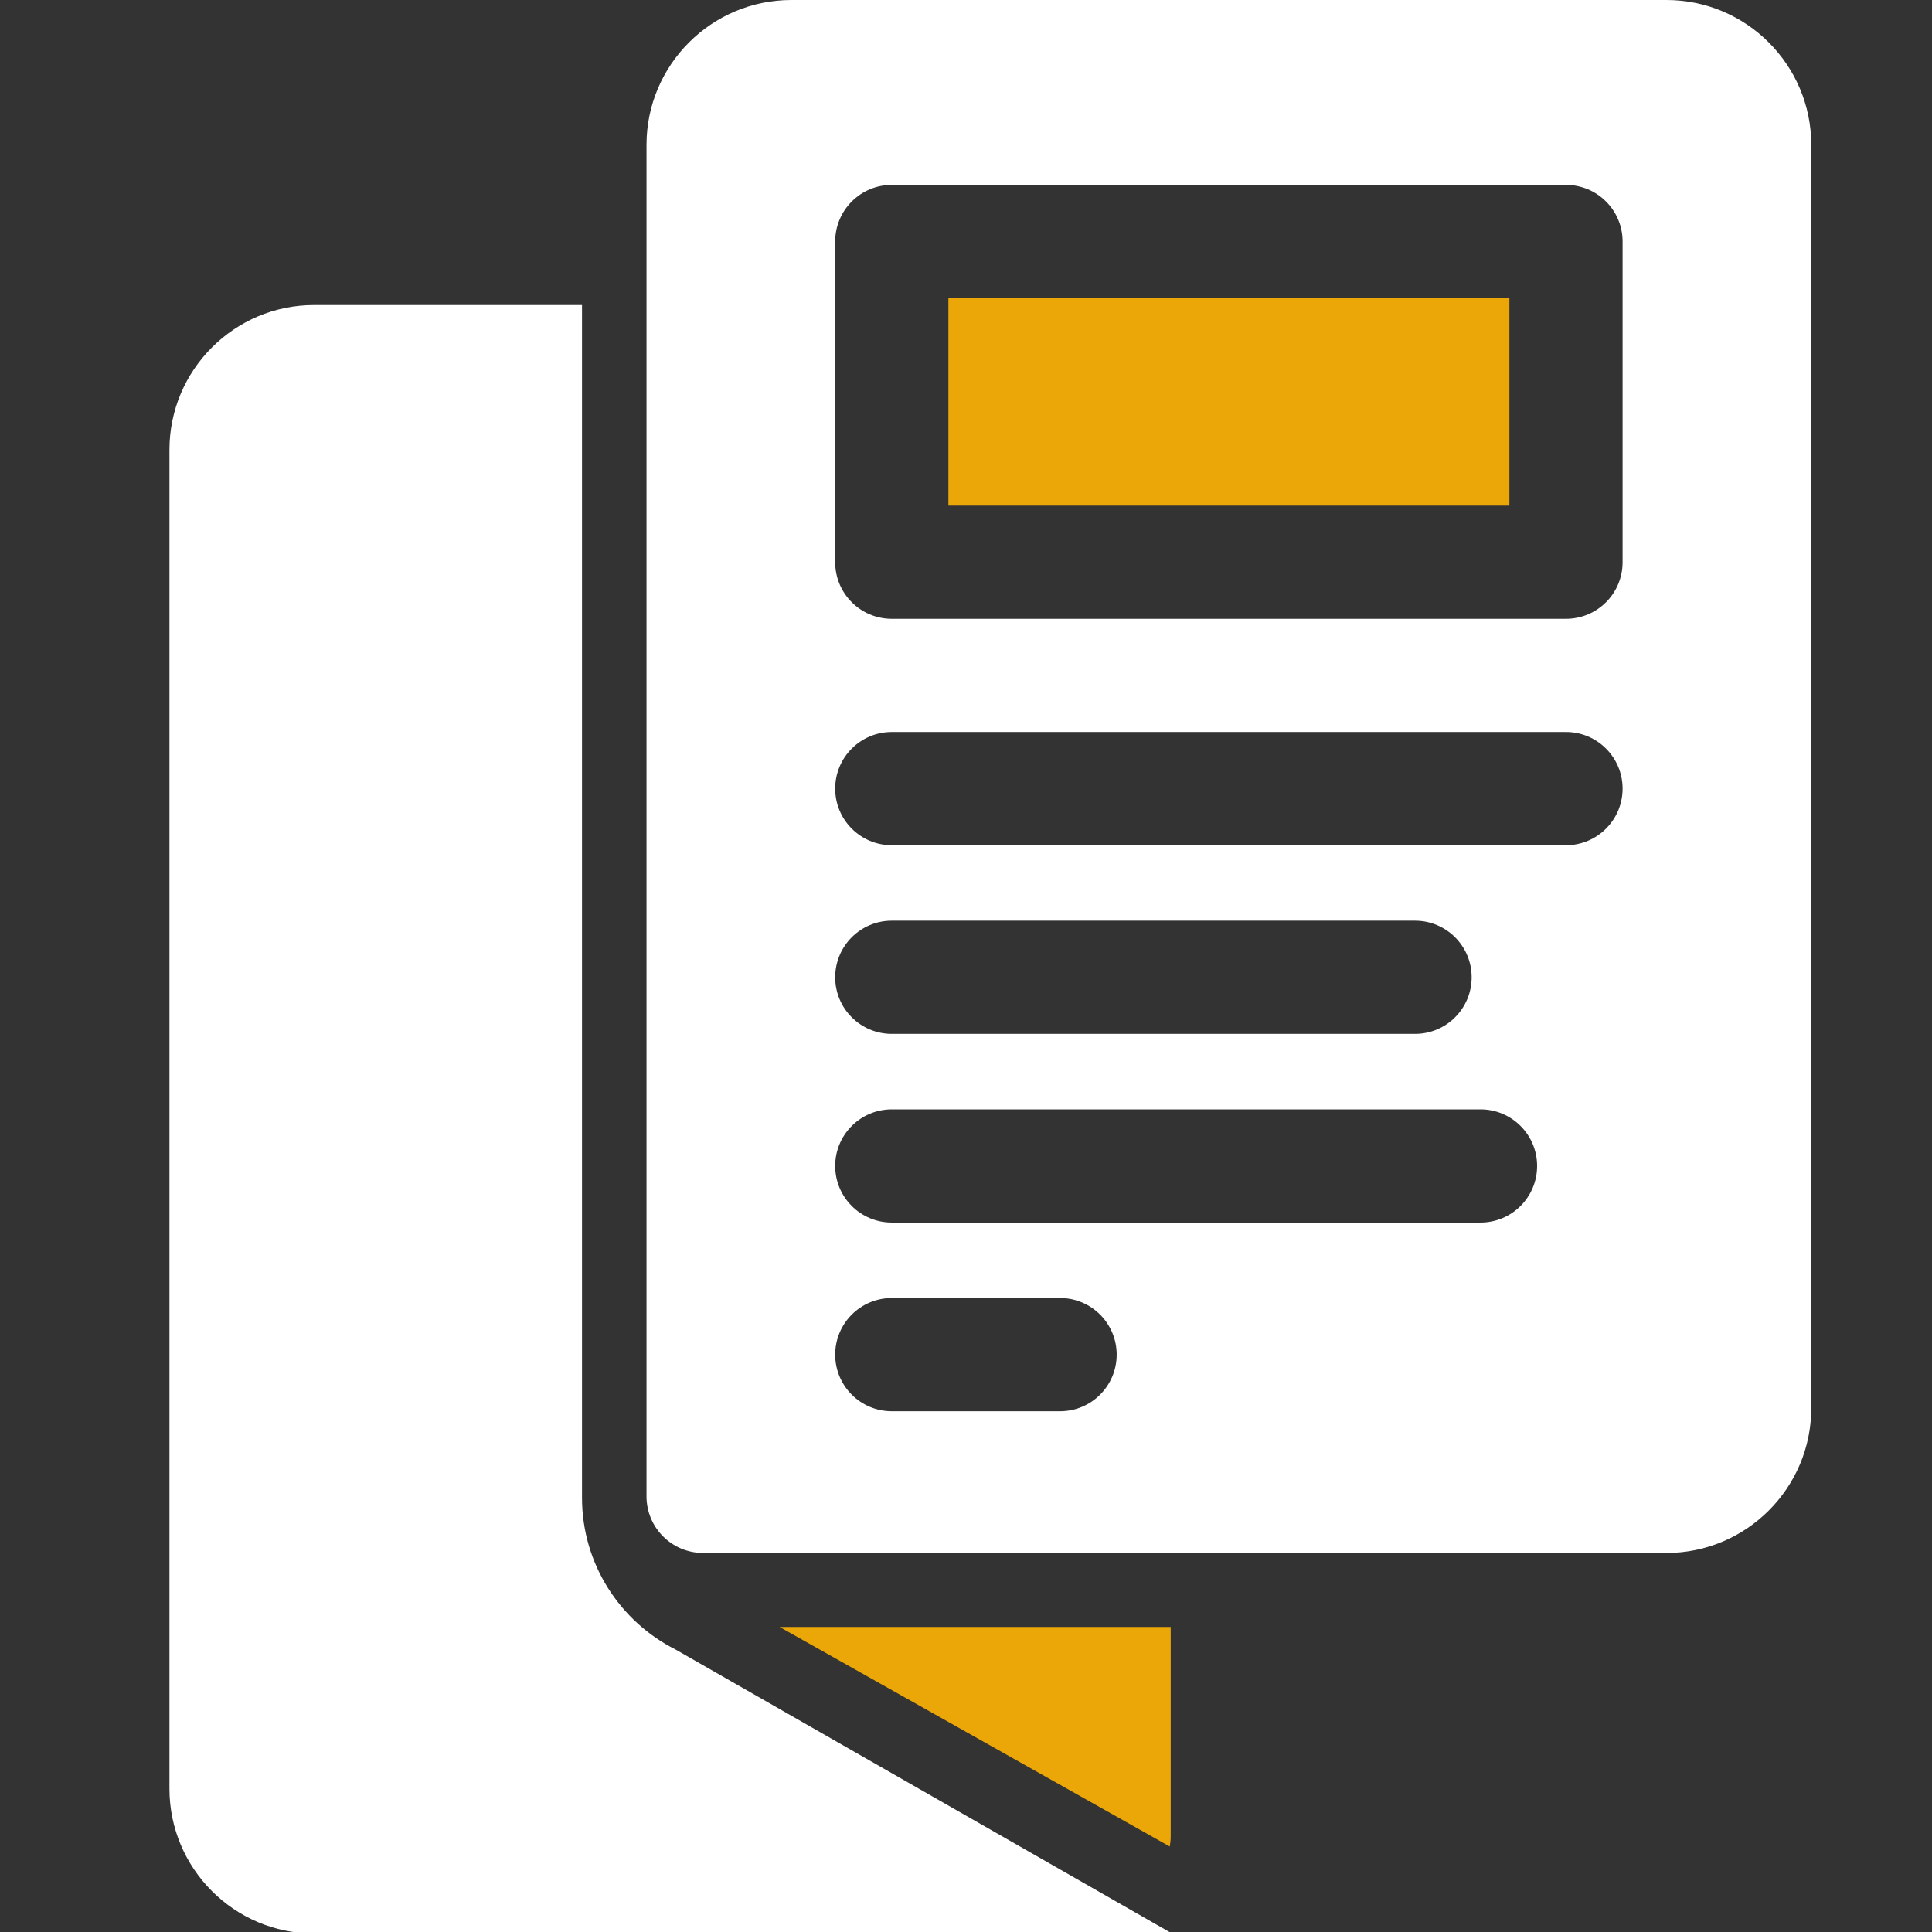 <svg width="120" height="120" viewBox="0 0 120 120" fill="none" xmlns="http://www.w3.org/2000/svg">
<rect x="0" y="0" width="120" height="120" fill="#333333" stroke="none"/>
<g clip-path="url(#clip0_1_3385)">
<path d="M58.906 18.516H93.751V31.404H58.906V18.516Z" fill="#EBA707"/>
<path d="M103.508 0H49.149C44.19 0 40.156 4.034 40.156 8.993V92.941C40.156 94.884 41.729 96.457 43.672 96.457H103.508C108.465 96.457 112.501 92.423 112.501 87.466V8.993C112.501 4.034 108.465 0 103.508 0V0ZM65.844 87.654H55.391C53.448 87.654 51.875 86.081 51.875 84.138C51.875 82.198 53.448 80.623 55.391 80.623H65.844C67.784 80.623 69.359 82.198 69.359 84.138C69.359 86.081 67.784 87.654 65.844 87.654ZM91.958 75.935H55.391C53.448 75.935 51.875 74.362 51.875 72.419C51.875 70.479 53.448 68.904 55.391 68.904H91.958C93.898 68.904 95.473 70.479 95.473 72.419C95.473 74.362 93.898 75.935 91.958 75.935ZM51.875 60.701C51.875 58.76 53.448 57.185 55.391 57.185H87.891C89.832 57.185 91.407 58.76 91.407 60.701C91.407 62.644 89.832 64.216 87.891 64.216H55.391C53.448 64.216 51.875 62.644 51.875 60.701ZM97.266 52.498H55.391C53.448 52.498 51.875 50.925 51.875 48.982C51.875 47.041 53.448 45.466 55.391 45.466H97.266C99.207 45.466 100.782 47.041 100.782 48.982C100.782 50.925 99.207 52.498 97.266 52.498ZM100.782 34.919C100.782 36.862 99.207 38.435 97.266 38.435H55.391C53.448 38.435 51.875 36.862 51.875 34.919V15C51.875 13.059 53.448 11.484 55.391 11.484H97.266C99.207 11.484 100.782 13.059 100.782 15V34.919Z" fill="white"/>
<path d="M36.15 93.033V18.947H19.507C14.554 18.947 10.525 22.981 10.525 27.938V111.099C10.525 116.058 14.554 120.092 19.507 120.092H72.796L41.965 102.457C38.519 100.721 36.15 97.149 36.15 93.033Z" fill="white"/>
<path d="M72.656 114.691C72.694 114.482 72.715 114.269 72.715 114.049V101.053H48.422L72.656 114.691Z" fill="#EBA707"/>
</g>
<defs>
<clipPath id="clip0_1_3385">
<rect width="120" height="120" fill="white"/>
</clipPath>
</defs>
</svg>
